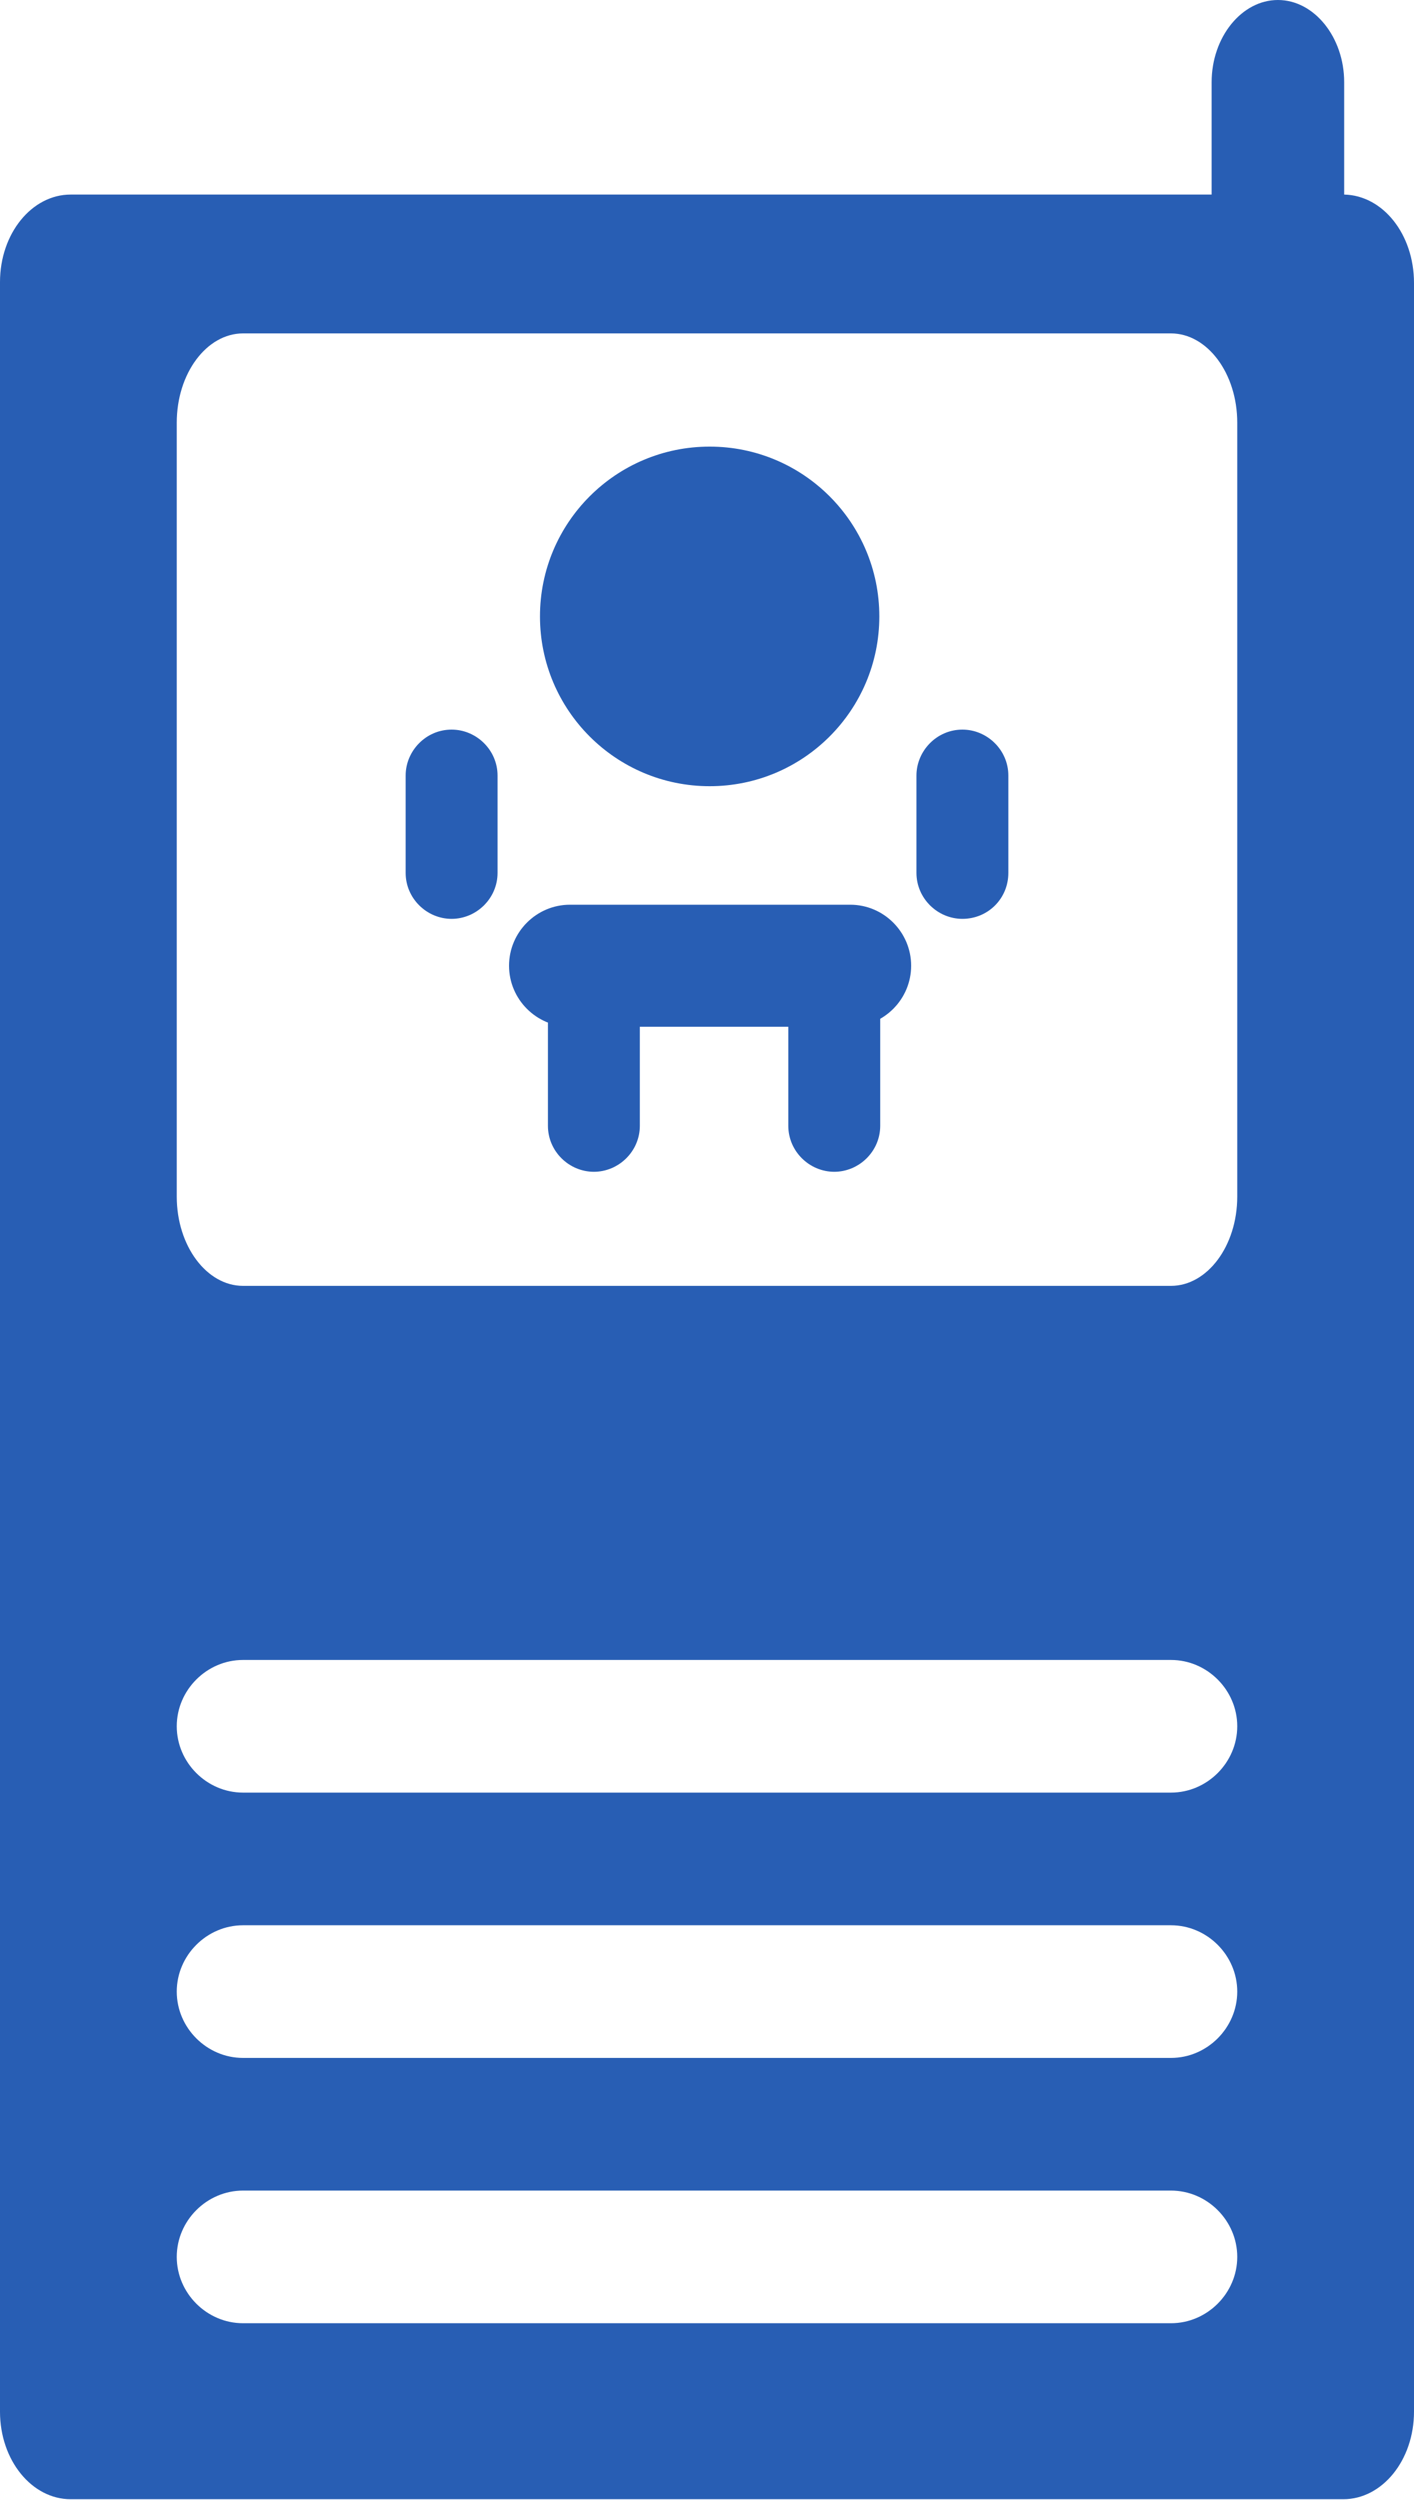 <?xml version="1.0" encoding="utf-8"?>
<svg version="1.1" id="Ebene_2" xmlns="http://www.w3.org/2000/svg" xmlns:xlink="http://www.w3.org/1999/xlink" x="0px" y="0px"
	 viewBox="-217 279.2 160 282.7" style="enable-background:new -217 279.2 160 282.7;" xml:space="preserve">
<style type="text/css">
	.st0{fill:#285EB4;}
</style>
<g>
	<path class="st0" d="M-64.9,301.2v-12.7c0-5.1-3.4-9.3-7.5-9.3s-7.5,4.2-7.5,9.3v12.7H-209c-4.4,0-8,4.4-8,9.9v240.8
		c0,5.5,3.6,9.9,8,9.9h144c4.4,0,8-4.4,8-9.9V311.2C-57,305.7-60.5,301.3-64.9,301.2z M-84.5,541.9h-105c-4.1,0-7.5-3.4-7.5-7.5
		c0-4.1,3.4-7.5,7.5-7.5h105c4.1,0,7.5,3.4,7.5,7.5C-77,538.5-80.4,541.9-84.5,541.9z M-84.5,511.9h-105c-4.1,0-7.5-3.4-7.5-7.5
		s3.4-7.5,7.5-7.5h105c4.1,0,7.5,3.4,7.5,7.5S-80.4,511.9-84.5,511.9z M-84.5,481.9h-105c-4.1,0-7.5-3.4-7.5-7.5s3.4-7.5,7.5-7.5
		h105c4.1,0,7.5,3.4,7.5,7.5S-80.4,481.9-84.5,481.9z M-77,414.5c0,5.6-3.4,10.1-7.5,10.1h-105c-4.1,0-7.5-4.5-7.5-10.1V327
		c0-5.6,3.4-10.1,7.5-10.1h105c4.1,0,7.5,4.5,7.5,10.1V414.5z"/>
	<g>
		<circle class="st0" cx="-136.7" cy="348.9" r="19.2"/>
		<path class="st0" d="M-108.1,383.1L-108.1,383.1c-2.8,0-5.2-2.3-5.2-5.2v-11c0-2.8,2.3-5.2,5.2-5.2l0,0c2.8,0,5.2,2.3,5.2,5.2v11
			C-102.9,380.8-105.2,383.1-108.1,383.1z"/>
		<path class="st0" d="M-165.9,383.1L-165.9,383.1c-2.8,0-5.2-2.3-5.2-5.2v-11c0-2.8,2.3-5.2,5.2-5.2l0,0c2.8,0,5.2,2.3,5.2,5.2v11
			C-160.7,380.8-163.1,383.1-165.9,383.1z"/>
		<path class="st0" d="M-120.8,395.3h-31.7c-3.8,0-6.9-3.1-6.9-6.9l0,0c0-3.8,3.1-6.9,6.9-6.9h31.7c3.8,0,6.9,3.1,6.9,6.9l0,0
			C-113.9,392.2-117,395.3-120.8,395.3z"/>
		<path class="st0" d="M-149.8,411.7L-149.8,411.7c-2.8,0-5.2-2.3-5.2-5.2v-13.1c0-2.8,2.3-5.2,5.2-5.2l0,0c2.8,0,5.2,2.3,5.2,5.2
			v13.1C-144.6,409.4-147,411.7-149.8,411.7z"/>
		<path class="st0" d="M-122.6,411.7L-122.6,411.7c-2.8,0-5.2-2.3-5.2-5.2v-13.1c0-2.8,2.3-5.2,5.2-5.2l0,0c2.8,0,5.2,2.3,5.2,5.2
			v13.1C-117.4,409.4-119.8,411.7-122.6,411.7z"/>
	</g>
</g>
</svg>
